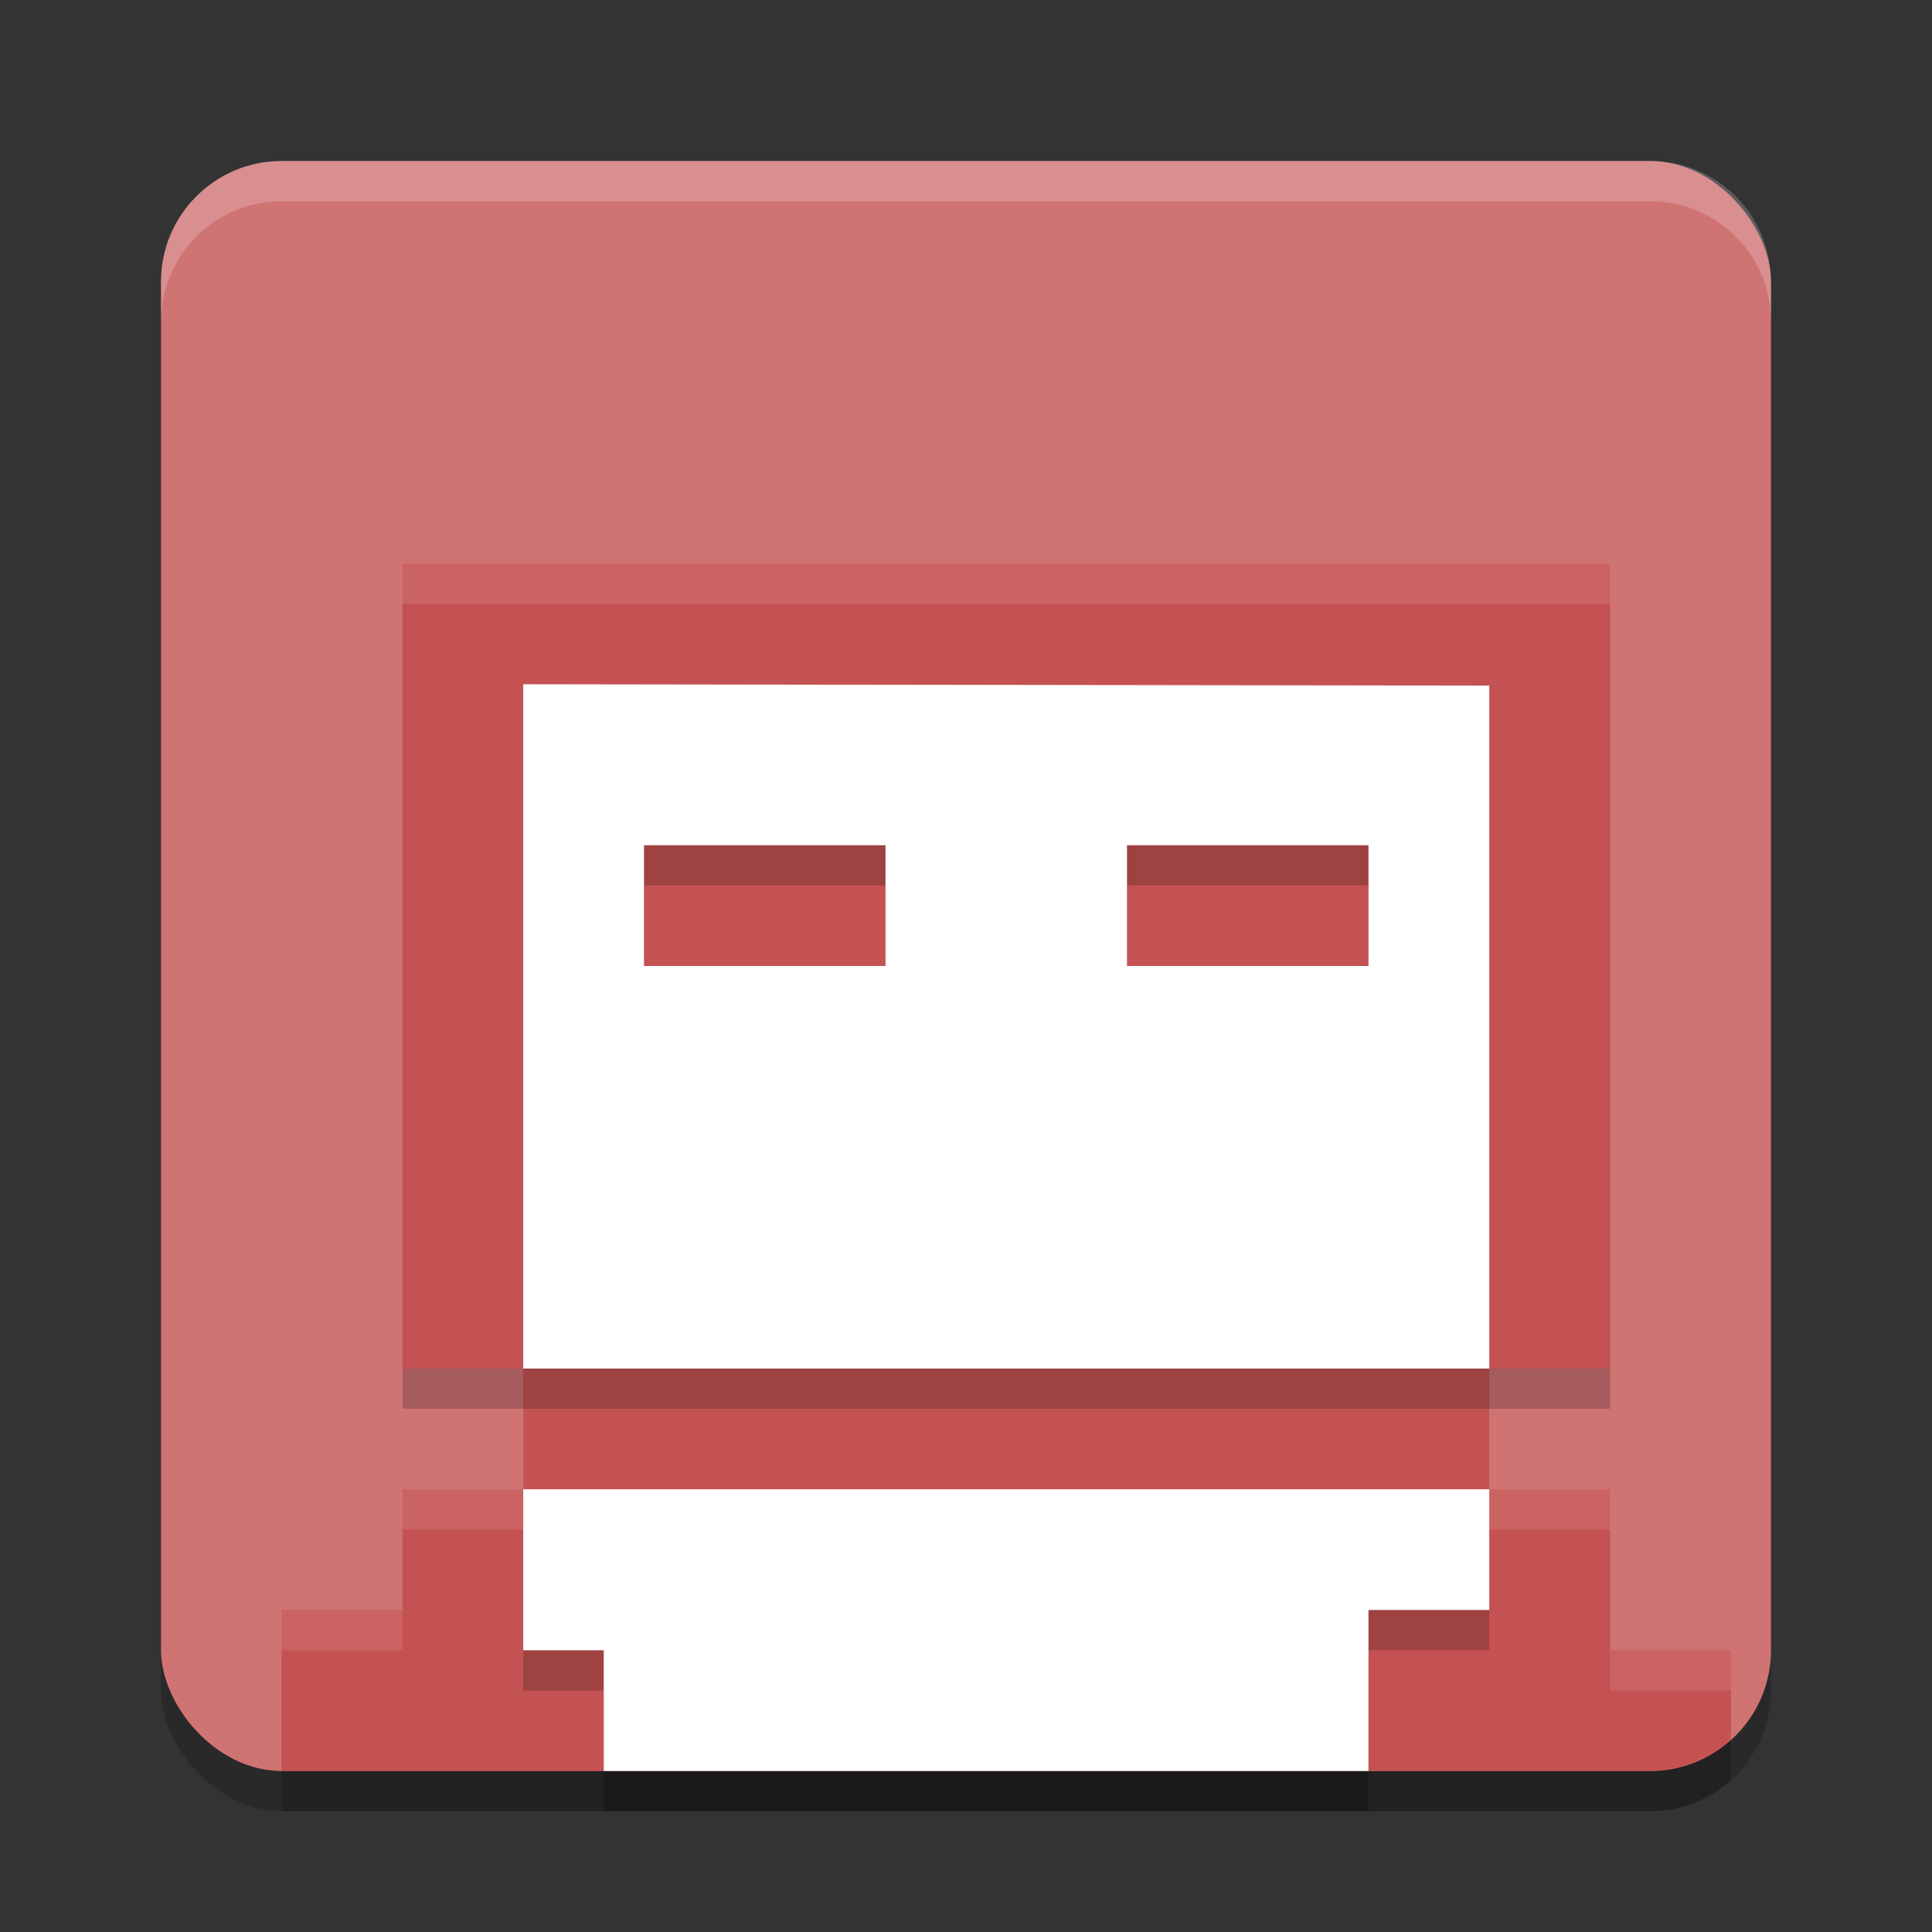 <?xml version="1.0" encoding="UTF-8" standalone="no"?>
<svg
   xmlns:dc="http://purl.org/dc/elements/1.1/"
   xmlns:cc="http://creativecommons.org/ns#"
   xmlns:rdf="http://www.w3.org/1999/02/22-rdf-syntax-ns#"
   xmlns:svg="http://www.w3.org/2000/svg"
   xmlns="http://www.w3.org/2000/svg"
   xmlns:sodipodi="http://sodipodi.sourceforge.net/DTD/sodipodi-0.dtd"
   xmlns:inkscape="http://www.inkscape.org/namespaces/inkscape"
   width="48"
   height="48"
   version="1.1"
   id="svg18"
   sodipodi:docname="8bitmmo.svg"
   inkscape:version="0.92.5 (2060ec1f9f, 2020-04-08)">
  <rect width="100%" height="100%" fill="#333333" stroke="none"/>
  <defs
     id="defs22" />
  <sodipodi:namedview
     pagecolor="#ffffff"
     bordercolor="#d98c8c"
     borderopacity="1"
     objecttolerance="10"
     gridtolerance="10"
     guidetolerance="10"
     inkscape:pageopacity="0"
     inkscape:pageshadow="2"
     inkscape:window-width="640"
     inkscape:window-height="480"
     id="namedview20"
     showgrid="false"
     inkscape:zoom="4.9166667"
     inkscape:cx="24"
     inkscape:cy="24"
     inkscape:current-layer="svg18" />
  <rect
     x="4"
     y="5"
     width="40"
     height="40"
     rx="3"
     ry="3"
     style="opacity:.2"
     id="rect2" />
  <rect
     x="4"
     y="4"
     width="40"
     height="40"
     rx="3"
     ry="3"
     style="fill:#d07373;fill-opacity:1"
     id="rect4" />
  <path
     d="m10 15v20h3v3h-3v3h-3v4h34c0.773 0 1.469-0.298 2-0.775v-2.225h-3v-4h-3v-3h3v-20z"
     style="opacity:.2"
     id="path6" />
  <path
     d="m10 14v20h3v3h-3v3h-3v4h34c0.773 0 1.469-0.298 2-0.775v-2.225h-3v-4h-3v-3h3v-20h-30z"
     style="fill:#c55252"
     id="path8" />
  <path
     d="m13 18v17h24v-16.966zm3 4h6v3h-6zm12 0h6v3h-6zm-15 16v4h2v3h19v-4h3v-3z"
     style="opacity:.2"
     id="path10" />
  <path
     d="m13 17v17h24v-16.966zm3 4h6v3h-6zm12 0h6v3h-6zm-15 16v4h2v3h19v-4h3v-3z"
     style="fill:#ffffff"
     id="path12" />
  <path
     d="m10 14v1h30v-1h-30zm0 23v1h3v-1h-3zm27 0v1h3v-1h-3zm-30 3v1h3v-1h-3zm33 1v1h3v-1h-3z"
     style="fill:#ffffff;opacity:.1"
     id="path14" />
  <path
     d="m7 4c-1.662 0-3 1.338-3 3v1c0-1.662 1.338-3 3-3h34c1.662 0 3 1.338 3 3v-1c0-1.662-1.338-3-3-3h-34z"
     style="fill:#ffffff;opacity:.2"
     id="path16" />
</svg>
